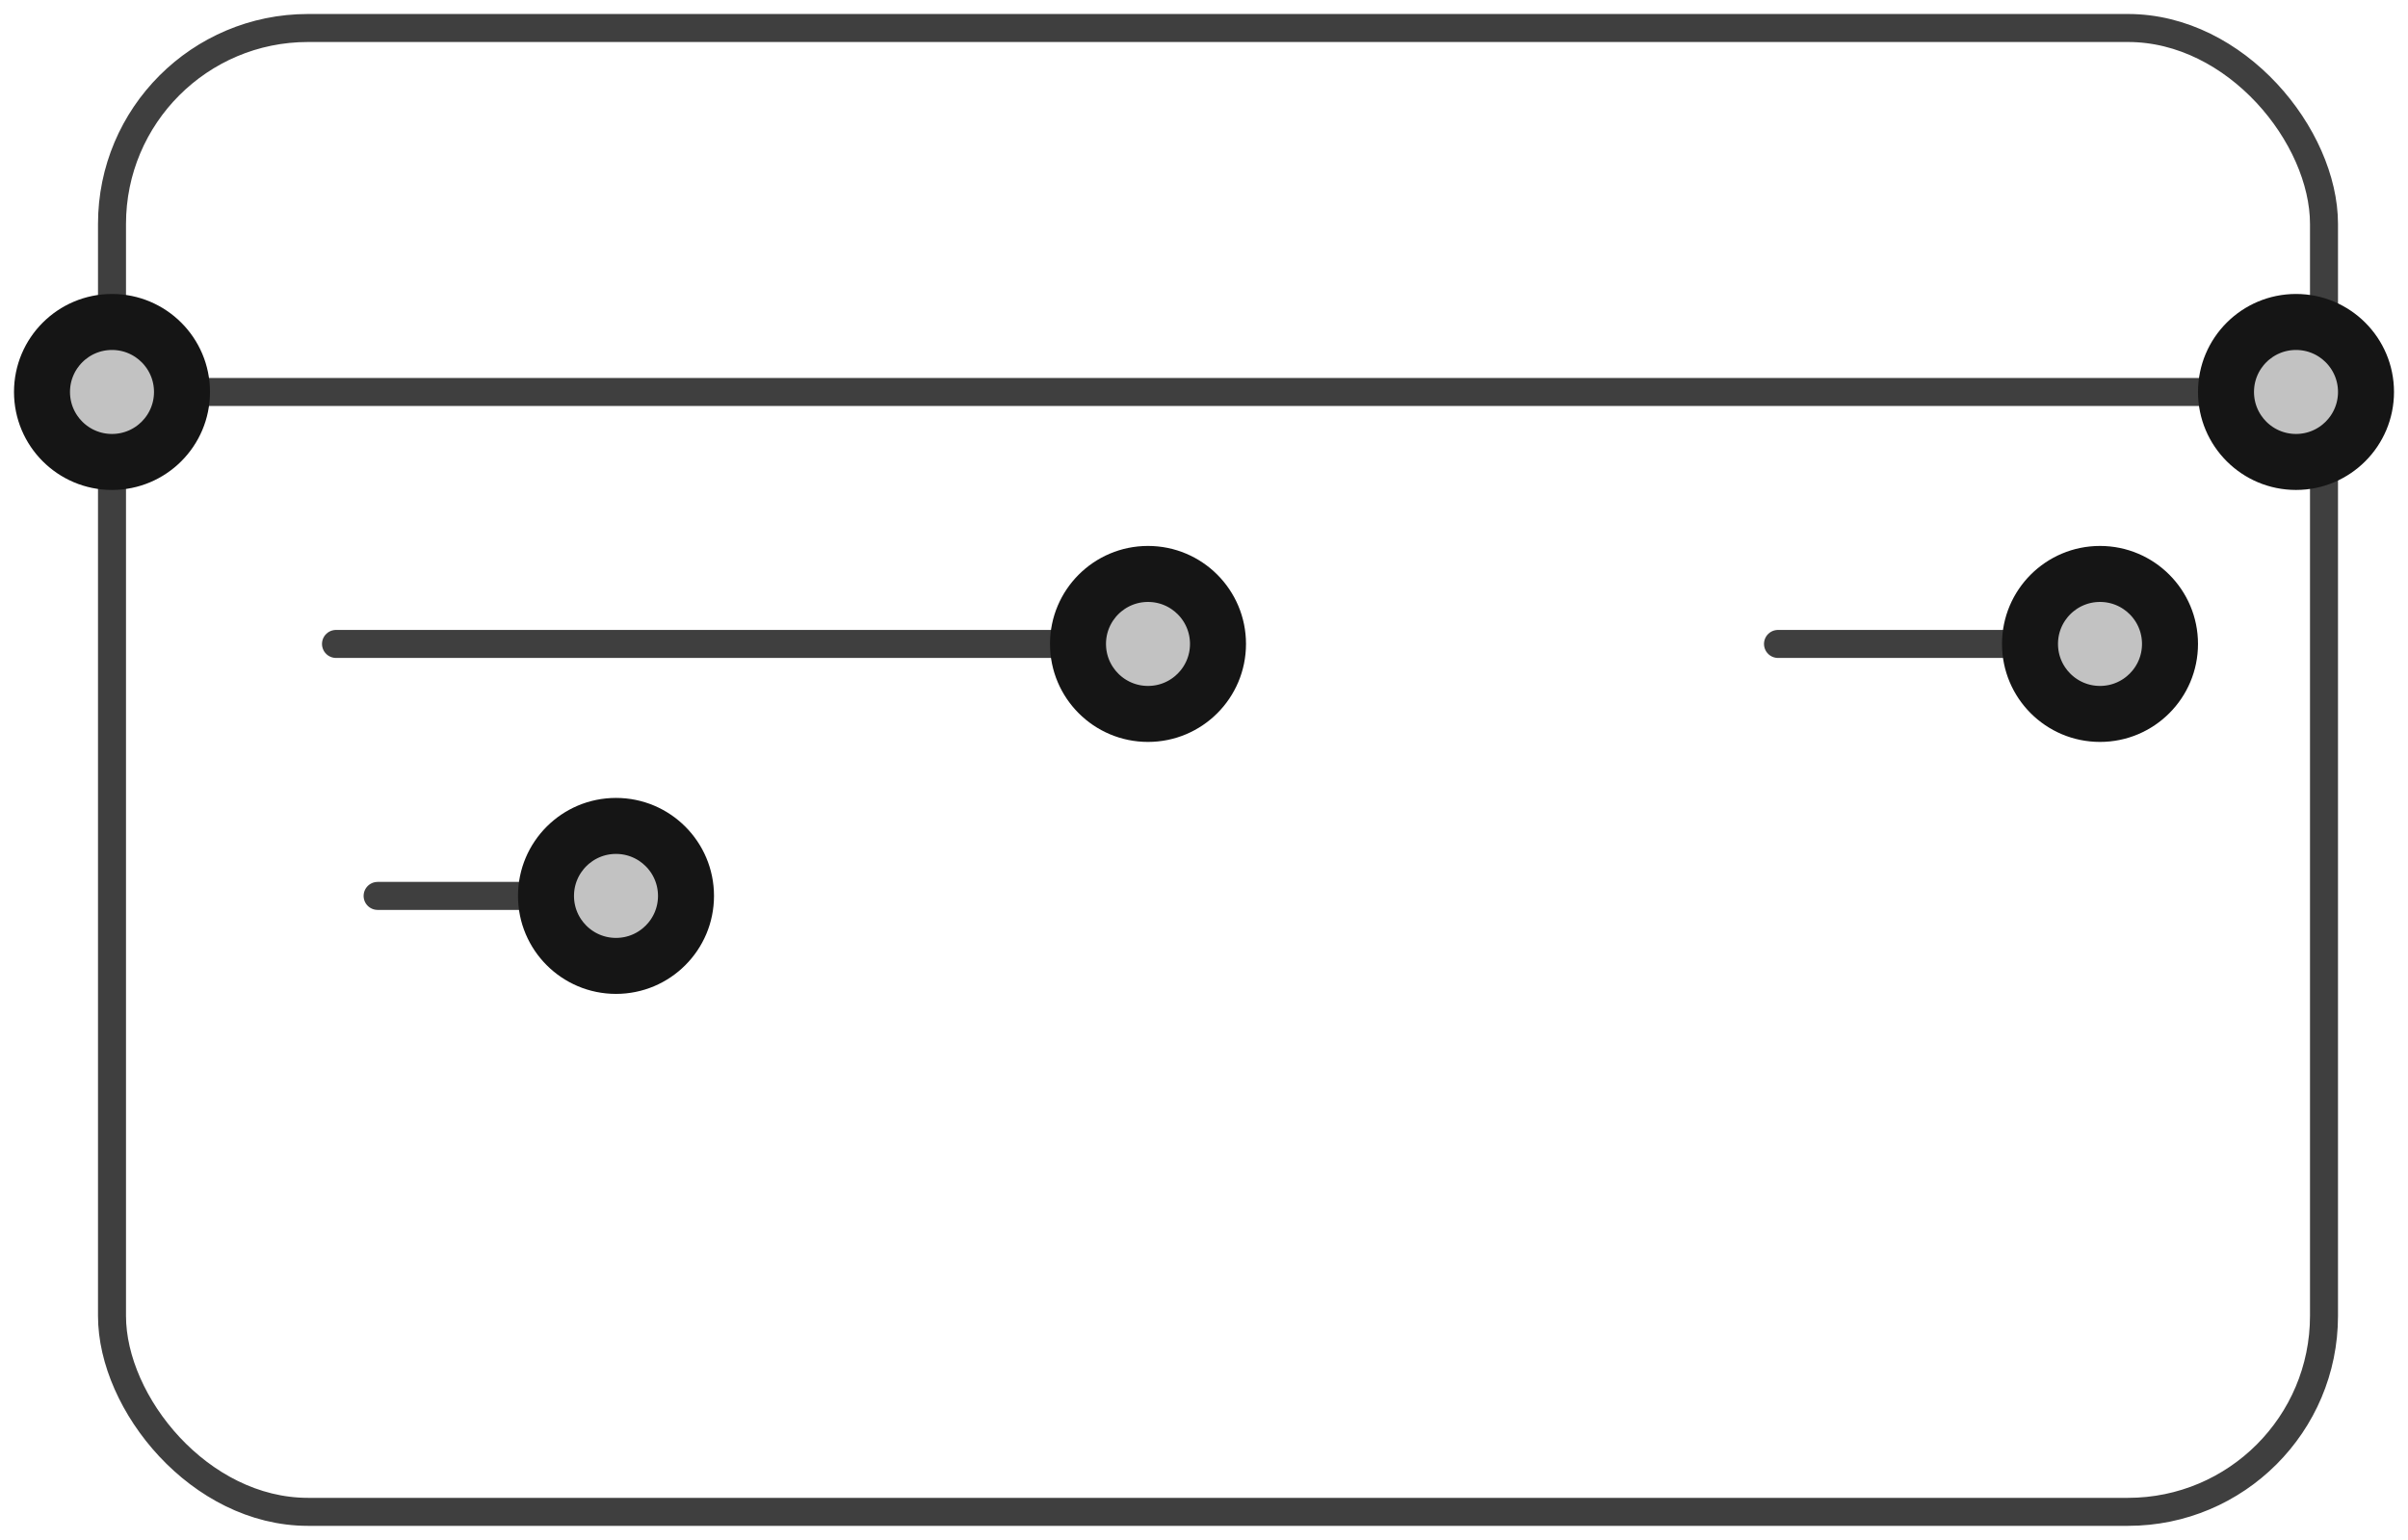 <?xml version="1.0" encoding="UTF-8"?>
<svg width="86px" height="55px" viewBox="0 0 86 55" version="1.1" xmlns="http://www.w3.org/2000/svg" xmlns:xlink="http://www.w3.org/1999/xlink">
    <!-- Generator: Sketch 47.1 (45422) - http://www.bohemiancoding.com/sketch -->
    <title>credit-card</title>
    <desc>Created with Sketch.</desc>
    <defs>
        <circle id="path-1" cx="81" cy="13" r="3"></circle>
        <circle id="path-2" cx="3" cy="13" r="3"></circle>
        <circle id="path-3" cx="40" cy="22" r="3"></circle>
        <circle id="path-4" cx="74" cy="22" r="3"></circle>
        <circle id="path-5" cx="21" cy="31" r="3"></circle>
    </defs>
    <g id="Version-2" stroke="none" stroke-width="1" fill="none" fill-rule="evenodd">
        <g id="full-preview-1" transform="translate(-958, -1307)">
            <g id="credit-card" transform="translate(959, 1308)">
                <rect id="Rectangle-16-Copy-3" stroke="#3F3F3F" stroke-linecap="round" stroke-linejoin="round" x="3" y="0" width="79" height="53" rx="7"></rect>
                <path d="M11,22 L38.5,22" id="Line" stroke="#3F3F3F" stroke-linecap="round" stroke-linejoin="round"></path>
                <path d="M4,13 L81.515,13" id="Line-Copy-3" stroke="#3F3F3F" stroke-linecap="round" stroke-linejoin="round"></path>
                <path d="M62.5,22 L74.5,22" id="Line-Copy" stroke="#3F3F3F" stroke-linecap="round" stroke-linejoin="round"></path>
                <path d="M12.486,31 L21.5,31" id="Line-Copy-2" stroke="#3F3F3F" stroke-linecap="round" stroke-linejoin="round"></path>
                <g id="Oval-Copy-39" transform="translate(81, 13) rotate(-90) translate(-81, -13) ">
                    <use fill="#C2C2C2" fill-rule="evenodd" xlink:href="#path-1"></use>
                    <circle stroke="#151515" stroke-width="1.5" cx="81" cy="13" r="2.25"></circle>
                    <use stroke="#151515" stroke-width="1" xlink:href="#path-1"></use>
                </g>
                <g id="Oval-Copy-40" transform="translate(3, 13) rotate(-90) translate(-3, -13) ">
                    <use fill="#C2C2C2" fill-rule="evenodd" xlink:href="#path-2"></use>
                    <circle stroke="#151515" stroke-width="1.5" cx="3" cy="13" r="2.25"></circle>
                    <use stroke="#151515" stroke-width="1" xlink:href="#path-2"></use>
                </g>
                <g id="Oval-Copy-58" transform="translate(40, 22) rotate(-90) translate(-40, -22) ">
                    <use fill="#C2C2C2" fill-rule="evenodd" xlink:href="#path-3"></use>
                    <circle stroke="#151515" stroke-width="1.5" cx="40" cy="22" r="2.25"></circle>
                    <use stroke="#151515" stroke-width="1" xlink:href="#path-3"></use>
                </g>
                <g id="Oval-Copy-59" transform="translate(74, 22) rotate(-90) translate(-74, -22) ">
                    <use fill="#C2C2C2" fill-rule="evenodd" xlink:href="#path-4"></use>
                    <circle stroke="#151515" stroke-width="1.5" cx="74" cy="22" r="2.25"></circle>
                    <use stroke="#151515" stroke-width="1" xlink:href="#path-4"></use>
                </g>
                <g id="Oval-Copy-61" transform="translate(21, 31) rotate(-90) translate(-21, -31) ">
                    <use fill="#C2C2C2" fill-rule="evenodd" xlink:href="#path-5"></use>
                    <circle stroke="#151515" stroke-width="1.5" cx="21" cy="31" r="2.25"></circle>
                    <use stroke="#151515" stroke-width="1" xlink:href="#path-5"></use>
                </g>
            </g>
        </g>
    </g>
</svg>